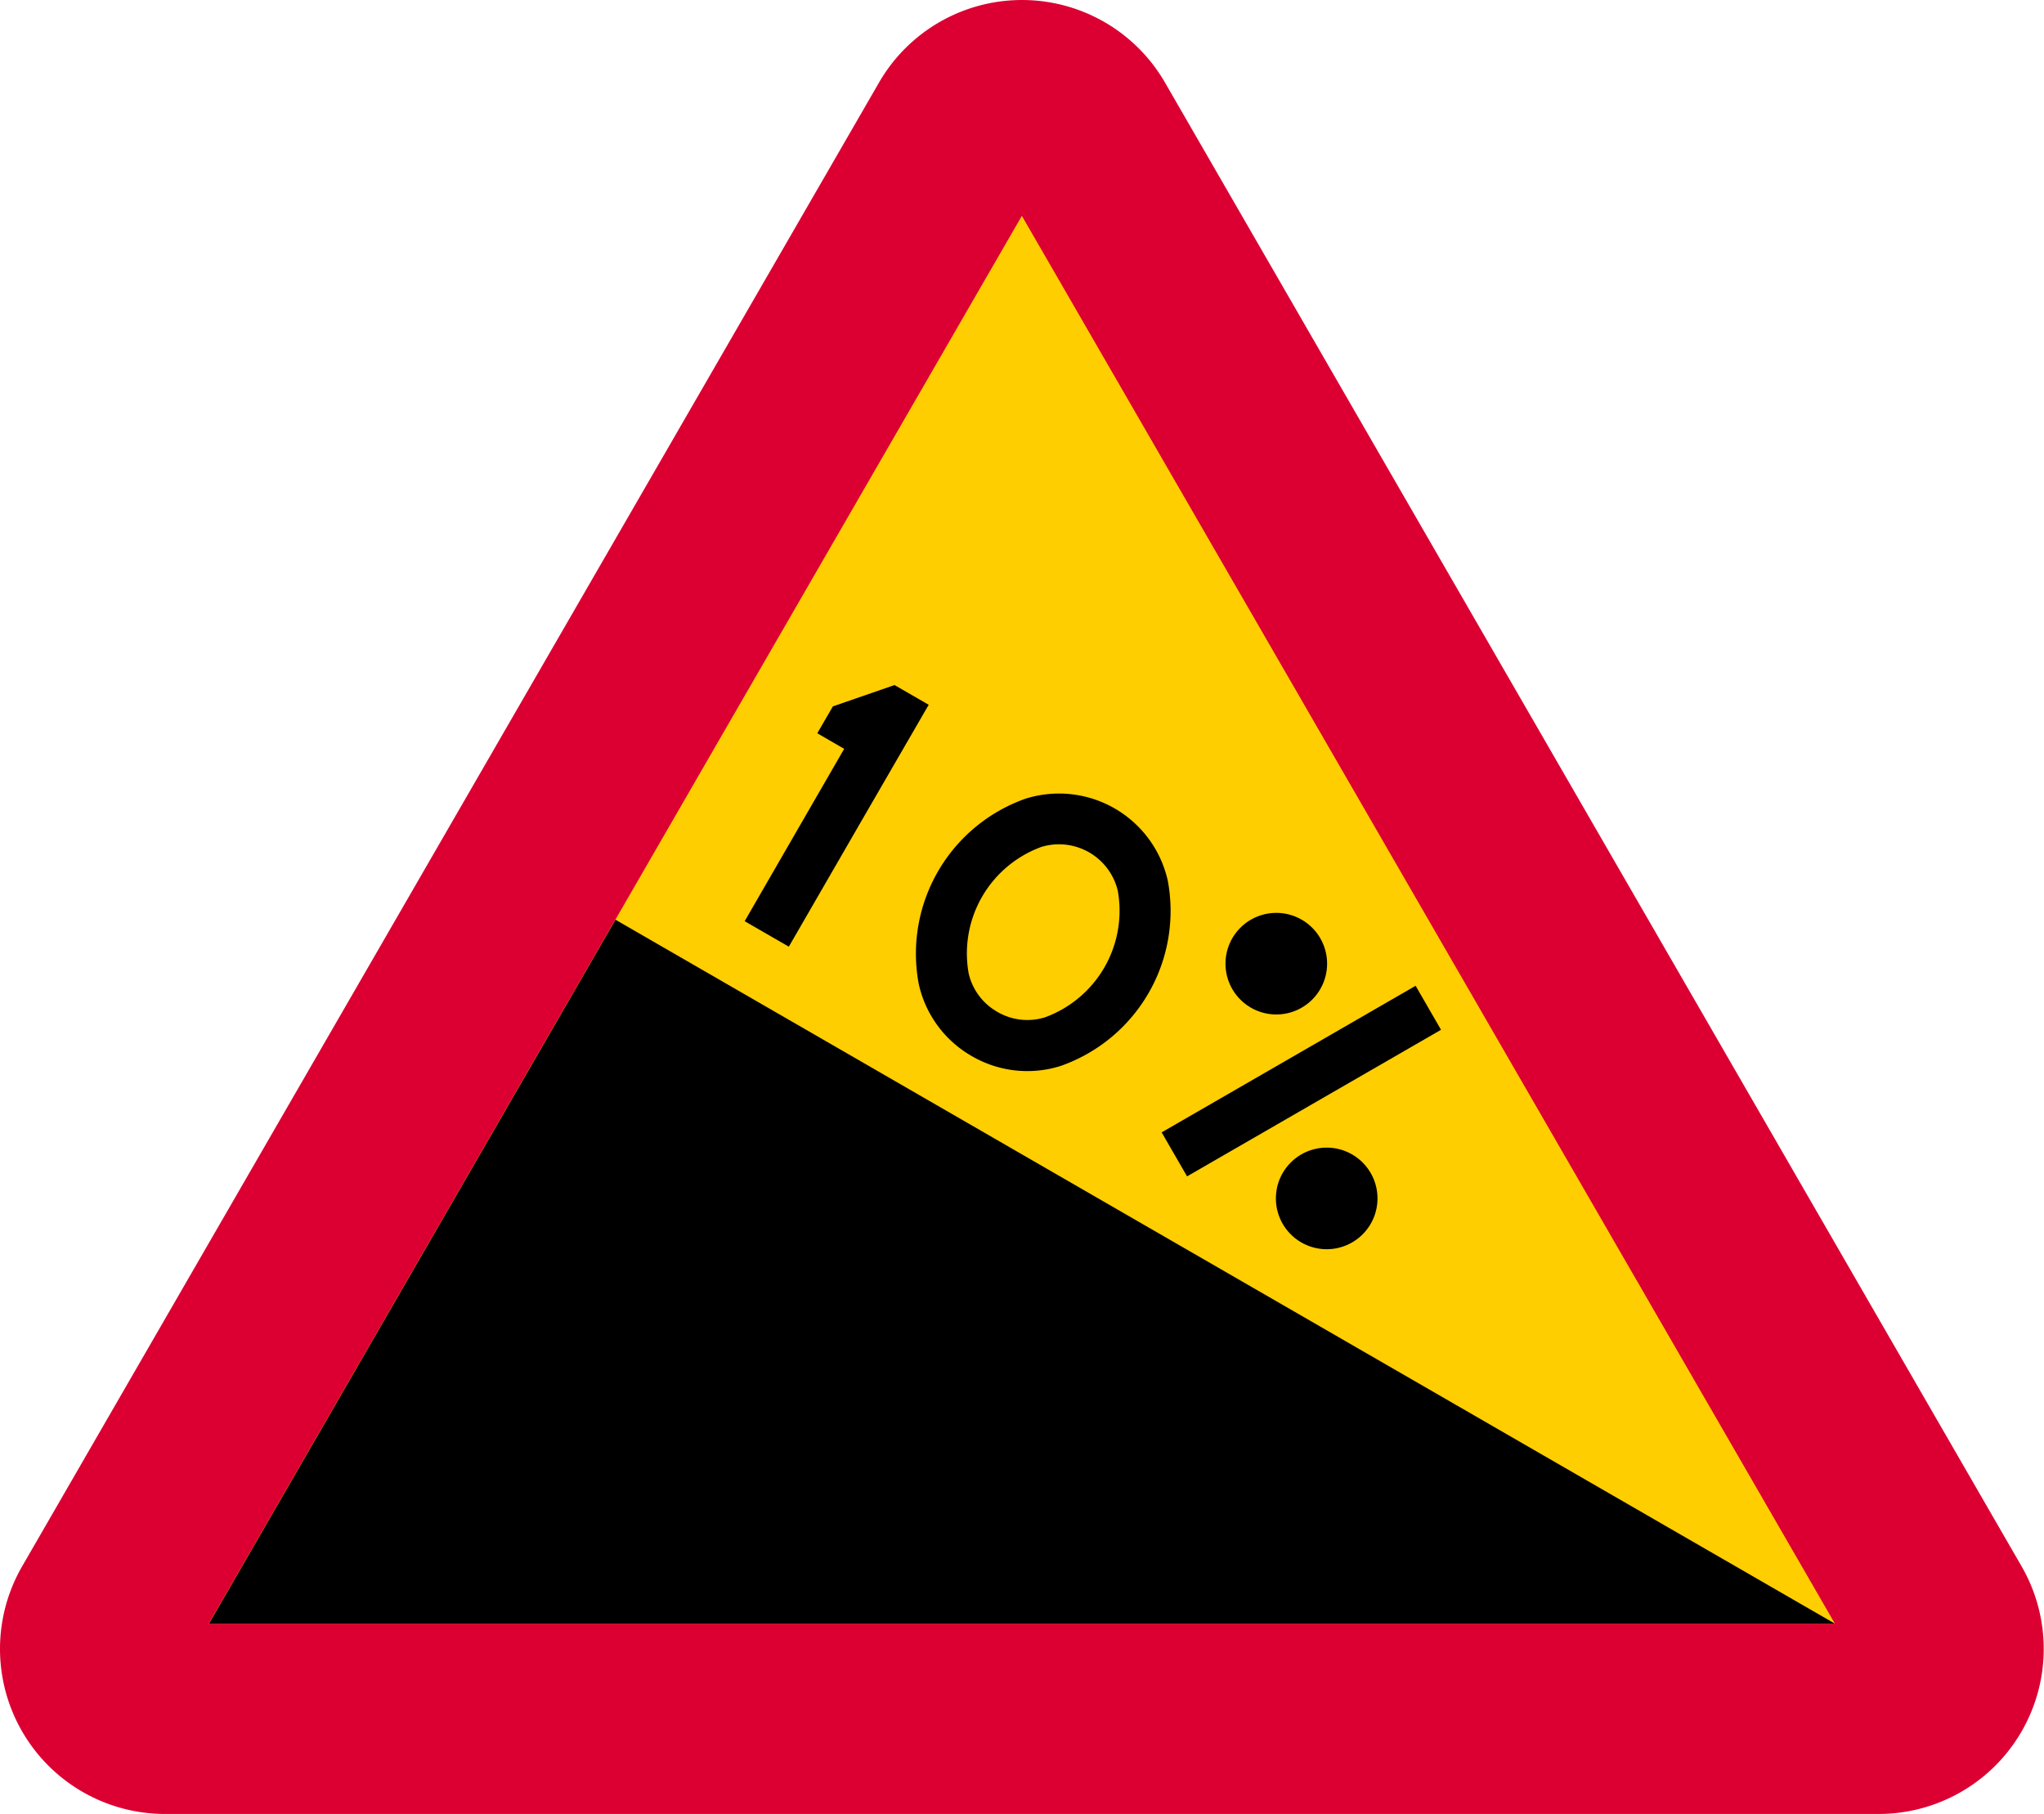 <svg xmlns="http://www.w3.org/2000/svg" viewBox="0 0 608.38 540.03"><defs><style>.a{fill:#dc0032;}.b{fill:#ffce00;}</style></defs><title>A3-1 korkortonline.se</title><path class="a" d="M49.13,540a49.14,49.14,0,0,1-42.55-73.7L261.64,24.57a49.14,49.14,0,0,1,85.1,0l255,441.77A49.14,49.14,0,0,1,559.24,540H49.13" transform="translate(0 -0.01)"/><path class="b" d="M546.15,483.35l-242-419.09-242,419.09H546.15" transform="translate(0 -0.01)"/><path d="M221.67,274.19l29.59-51.26-8-4.64,4.64-8,18.35-6.35,10.17,5.87L257.79,242l-23,39.82-13.13-7.58m67.58,40.15a32.87,32.87,0,0,1-15.8-21.55,48.93,48.93,0,0,1,31.79-55.07,33.17,33.17,0,0,1,42.36,24.46,48.91,48.91,0,0,1-31.79,55.06,32.83,32.83,0,0,1-26.56-2.9" transform="translate(0 -0.01)"/><path class="b" d="M296.83,301.2a17.66,17.66,0,0,1-8.52-11.45A33.76,33.76,0,0,1,310,252.11a18,18,0,0,1,22.71,13.11A33.78,33.78,0,0,1,311,302.86a17.65,17.65,0,0,1-14.19-1.66" transform="translate(0 -0.01)"/><path d="M183.21,273.8l-121,209.55H546.15L183.21,273.8M395,286.89A15.12,15.12,0,1,0,379.83,302,15.12,15.12,0,0,0,395,286.89M353.32,350.2l-7.56-13.1,75.59-43.64,7.56,13.1L353.32,350.2M410,356.76a15.12,15.12,0,1,0-15.12,15.12A15.11,15.11,0,0,0,410,356.76" transform="translate(0 -0.01)"/></svg>